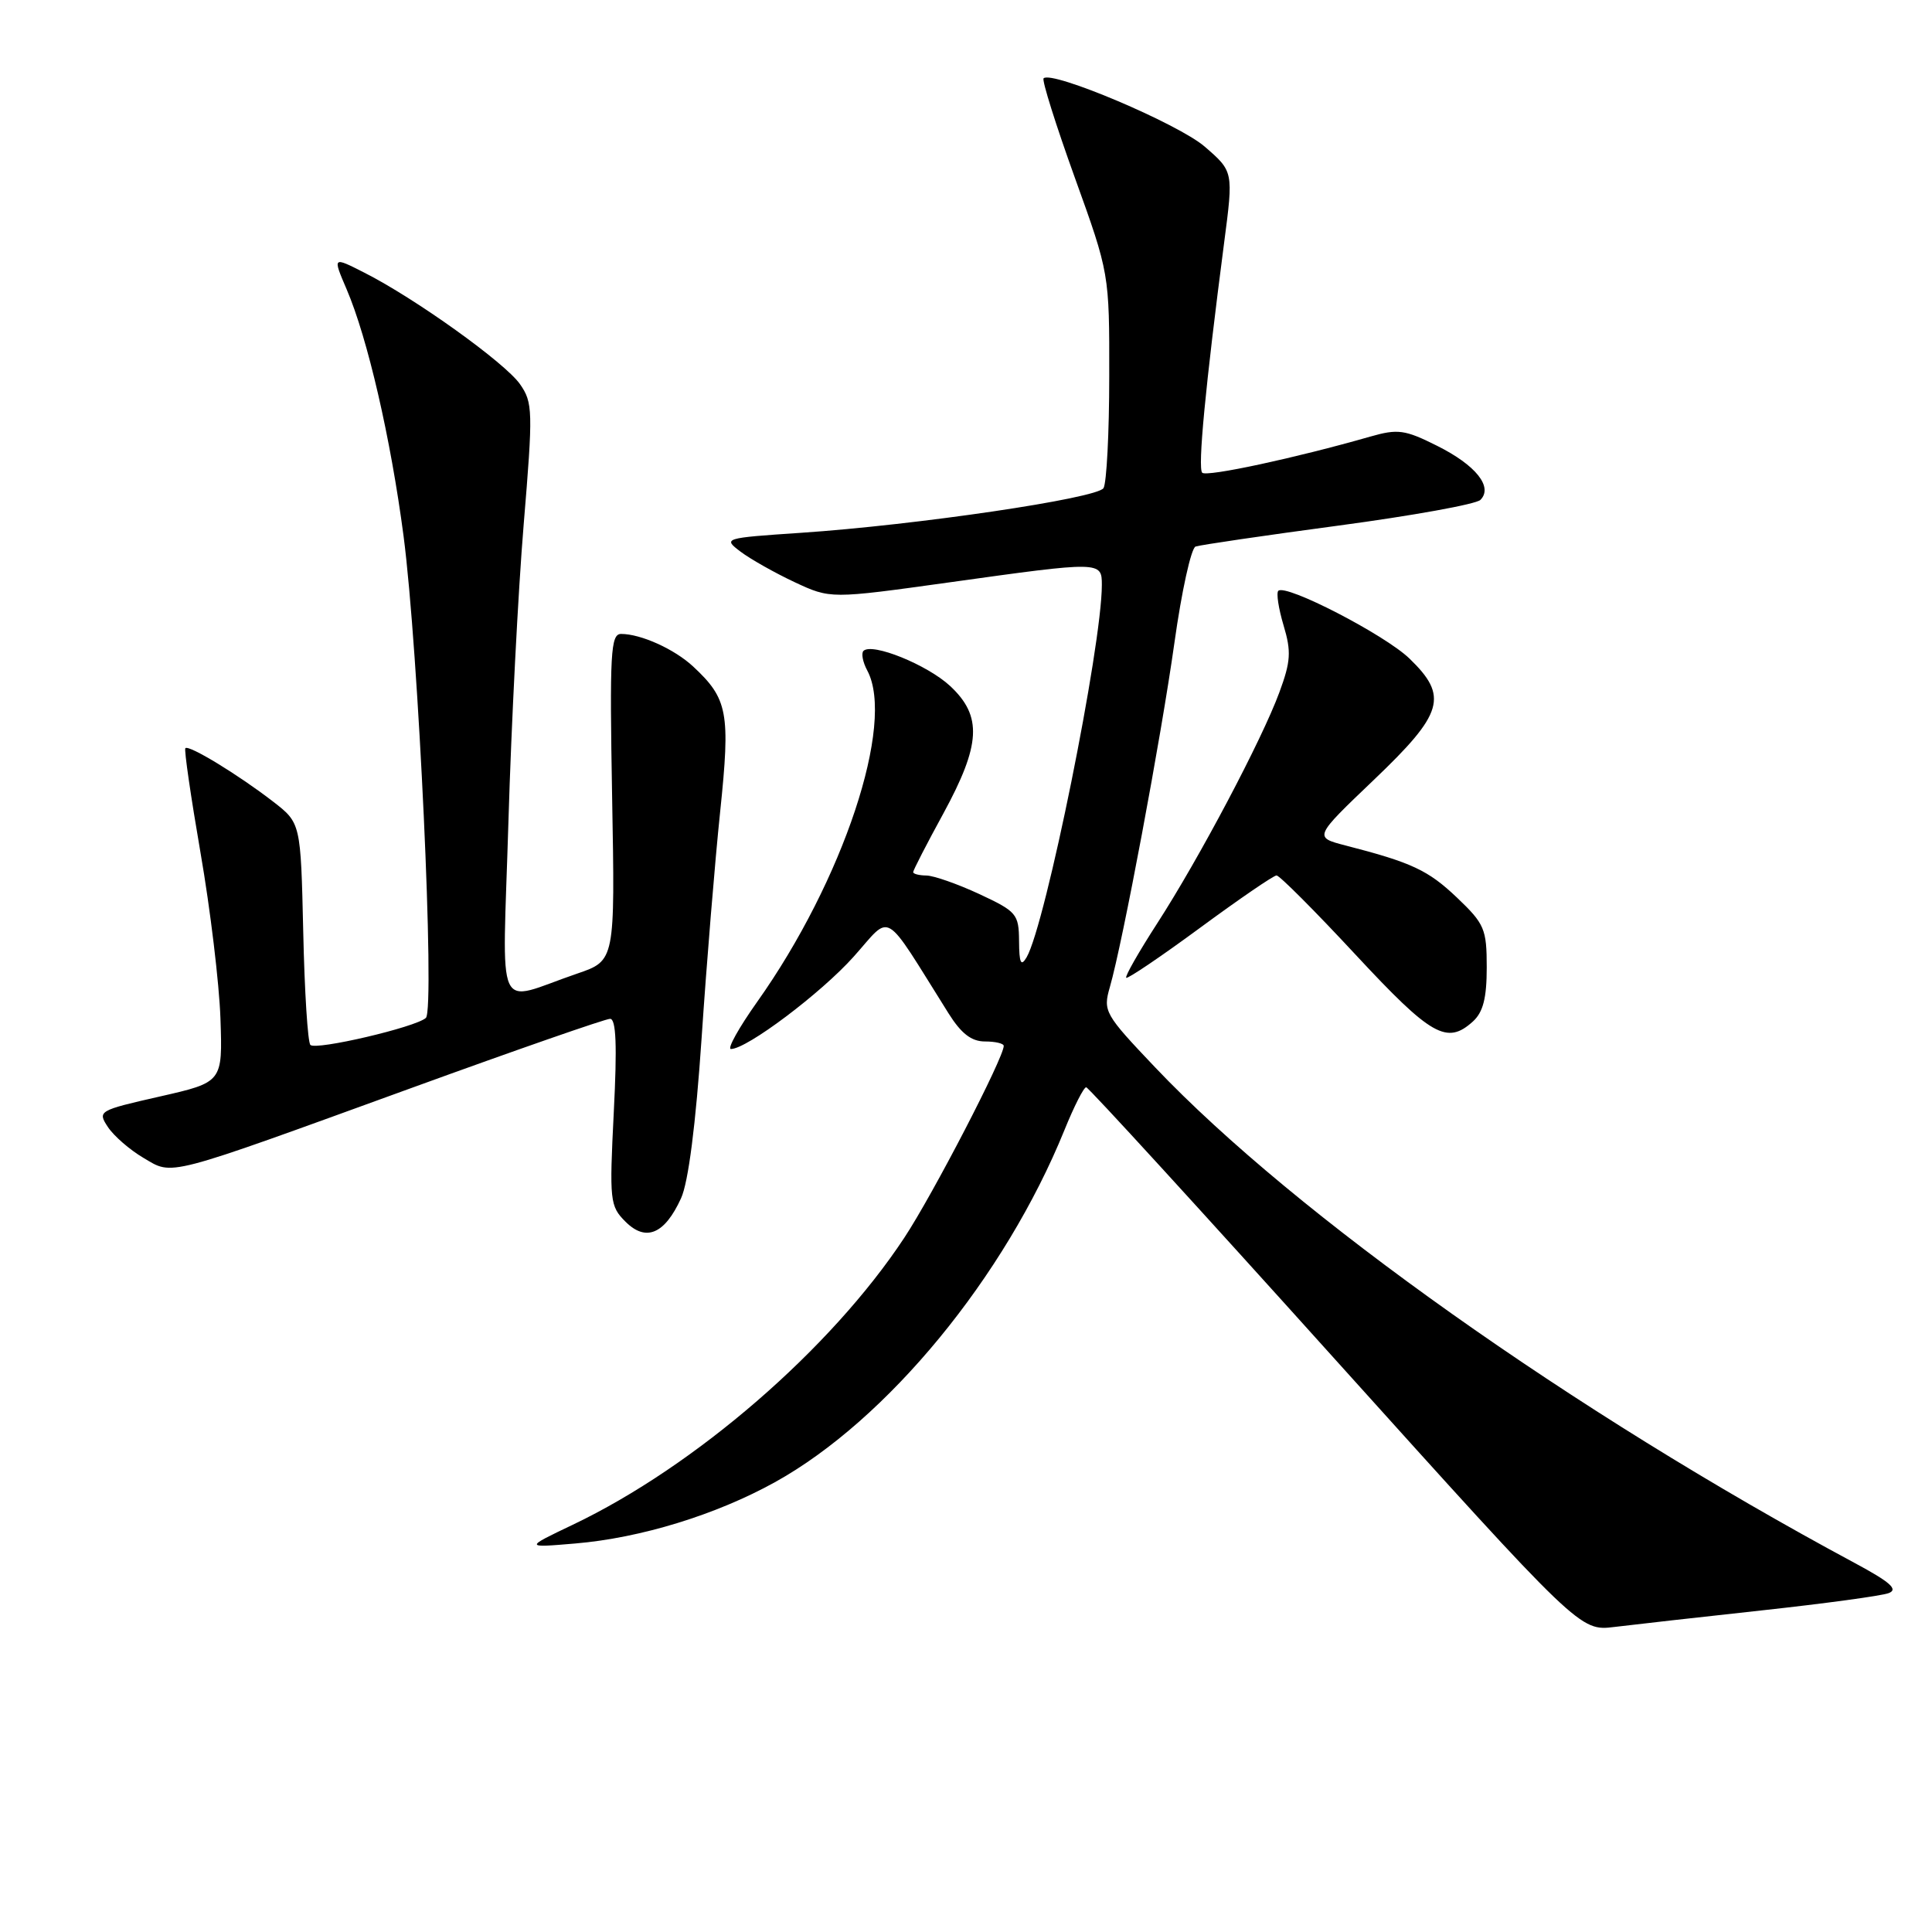 <?xml version="1.0" encoding="UTF-8" standalone="no"?>
<!DOCTYPE svg PUBLIC "-//W3C//DTD SVG 1.1//EN" "http://www.w3.org/Graphics/SVG/1.1/DTD/svg11.dtd" >
<svg xmlns="http://www.w3.org/2000/svg" xmlns:xlink="http://www.w3.org/1999/xlink" version="1.1" viewBox="0 0 256 256">
 <g >
 <path fill="currentColor"
d=" M 233.50 213.38 C 241.75 212.48 249.29 211.46 250.25 211.10 C 251.57 210.61 250.50 209.65 245.75 207.10 C 208.47 187.08 171.62 160.96 153.07 141.44 C 146.36 134.38 146.14 133.99 147.06 130.80 C 148.76 124.91 153.84 97.82 155.62 85.15 C 156.57 78.36 157.83 72.63 158.42 72.42 C 159.02 72.21 167.52 70.96 177.31 69.65 C 187.11 68.34 195.59 66.81 196.16 66.24 C 197.87 64.53 195.56 61.63 190.40 59.06 C 186.15 56.93 185.21 56.81 181.57 57.85 C 171.71 60.68 159.89 63.22 159.30 62.64 C 158.69 62.02 159.71 51.31 162.21 32.11 C 163.44 22.72 163.44 22.72 159.62 19.42 C 156.13 16.40 139.36 9.30 138.28 10.38 C 138.04 10.63 139.90 16.55 142.42 23.54 C 147.00 36.25 147.00 36.25 146.98 49.88 C 146.98 57.37 146.63 64.03 146.22 64.68 C 145.35 66.04 121.46 69.57 106.13 70.60 C 95.87 71.29 95.78 71.32 98.13 73.10 C 99.43 74.08 102.65 75.90 105.27 77.13 C 110.04 79.36 110.04 79.36 125.77 77.17 C 145.90 74.36 146.00 74.36 146.00 77.51 C 146.00 85.63 138.54 122.54 136.03 126.85 C 135.28 128.12 135.05 127.62 135.03 124.70 C 135.00 121.11 134.72 120.78 129.75 118.46 C 126.86 117.12 123.71 116.02 122.75 116.01 C 121.79 116.00 121.00 115.80 121.00 115.56 C 121.00 115.32 122.79 111.83 124.99 107.81 C 129.97 98.66 130.18 94.90 125.91 90.91 C 122.88 88.09 115.55 85.12 114.41 86.25 C 114.10 86.57 114.32 87.74 114.92 88.85 C 118.65 95.83 111.72 116.70 100.33 132.75 C 97.89 136.19 96.33 139.00 96.85 139.00 C 98.96 139.00 108.78 131.61 113.11 126.77 C 118.26 121.02 116.83 120.17 125.67 134.25 C 127.36 136.95 128.72 138.00 130.51 138.00 C 131.88 138.00 133.00 138.26 133.00 138.59 C 133.00 140.15 123.62 158.26 119.83 164.00 C 110.12 178.72 92.13 194.30 75.89 202.04 C 69.50 205.09 69.50 205.09 76.23 204.52 C 84.89 203.79 94.88 200.72 102.68 196.40 C 117.56 188.16 133.14 169.21 141.04 149.75 C 142.32 146.59 143.62 144.03 143.93 144.07 C 144.25 144.10 159.09 160.33 176.92 180.14 C 209.35 216.14 209.35 216.14 213.92 215.58 C 216.44 215.27 225.25 214.28 233.50 213.38 Z  M 90.24 158.78 C 91.21 156.68 92.19 149.03 92.97 137.50 C 93.63 127.60 94.74 114.10 95.43 107.50 C 96.79 94.44 96.45 92.60 91.85 88.32 C 89.37 86.01 84.92 84.00 82.30 84.00 C 80.91 84.00 80.77 86.48 81.11 105.65 C 81.50 127.29 81.50 127.29 76.50 129.00 C 65.40 132.79 66.58 135.39 67.37 108.87 C 67.75 96.02 68.66 78.30 69.39 69.50 C 70.64 54.43 70.61 53.35 68.90 50.90 C 66.92 48.07 55.00 39.53 48.28 36.13 C 44.07 33.99 44.07 33.99 45.93 38.33 C 48.71 44.81 51.77 58.07 53.47 71.00 C 55.45 86.06 57.66 133.77 56.43 134.88 C 55.08 136.11 41.86 139.20 41.13 138.46 C 40.78 138.12 40.35 131.36 40.18 123.45 C 39.85 109.05 39.85 109.05 36.18 106.21 C 31.60 102.67 25.01 98.65 24.56 99.14 C 24.38 99.34 25.29 105.58 26.57 113.00 C 27.86 120.42 29.05 130.30 29.21 134.95 C 29.50 143.40 29.50 143.40 21.19 145.29 C 13.04 147.14 12.90 147.22 14.30 149.34 C 15.09 150.53 17.20 152.36 19.00 153.42 C 23.00 155.77 21.47 156.17 54.61 144.13 C 68.42 139.11 80.22 135.00 80.84 135.00 C 81.64 135.00 81.78 138.53 81.33 147.35 C 80.74 159.13 80.81 159.81 82.88 161.88 C 85.58 164.58 88.07 163.54 90.24 158.78 Z  M 195.17 135.35 C 196.52 134.12 197.00 132.25 197.00 128.19 C 197.00 123.09 196.71 122.42 193.06 118.94 C 189.23 115.30 187.07 114.29 178.29 112.03 C 174.08 110.94 174.08 110.94 182.04 103.34 C 191.30 94.50 191.95 92.27 186.75 87.25 C 183.48 84.10 170.35 77.32 169.38 78.29 C 169.10 78.57 169.41 80.63 170.08 82.87 C 171.12 86.33 171.03 87.65 169.53 91.72 C 167.21 98.03 158.88 113.78 153.33 122.36 C 150.89 126.14 149.04 129.38 149.23 129.56 C 149.41 129.74 153.81 126.77 159.00 122.95 C 164.19 119.13 168.76 116.00 169.15 116.00 C 169.54 116.00 174.25 120.72 179.62 126.50 C 189.66 137.30 191.72 138.47 195.17 135.35 Z "/>
</g>
</svg>